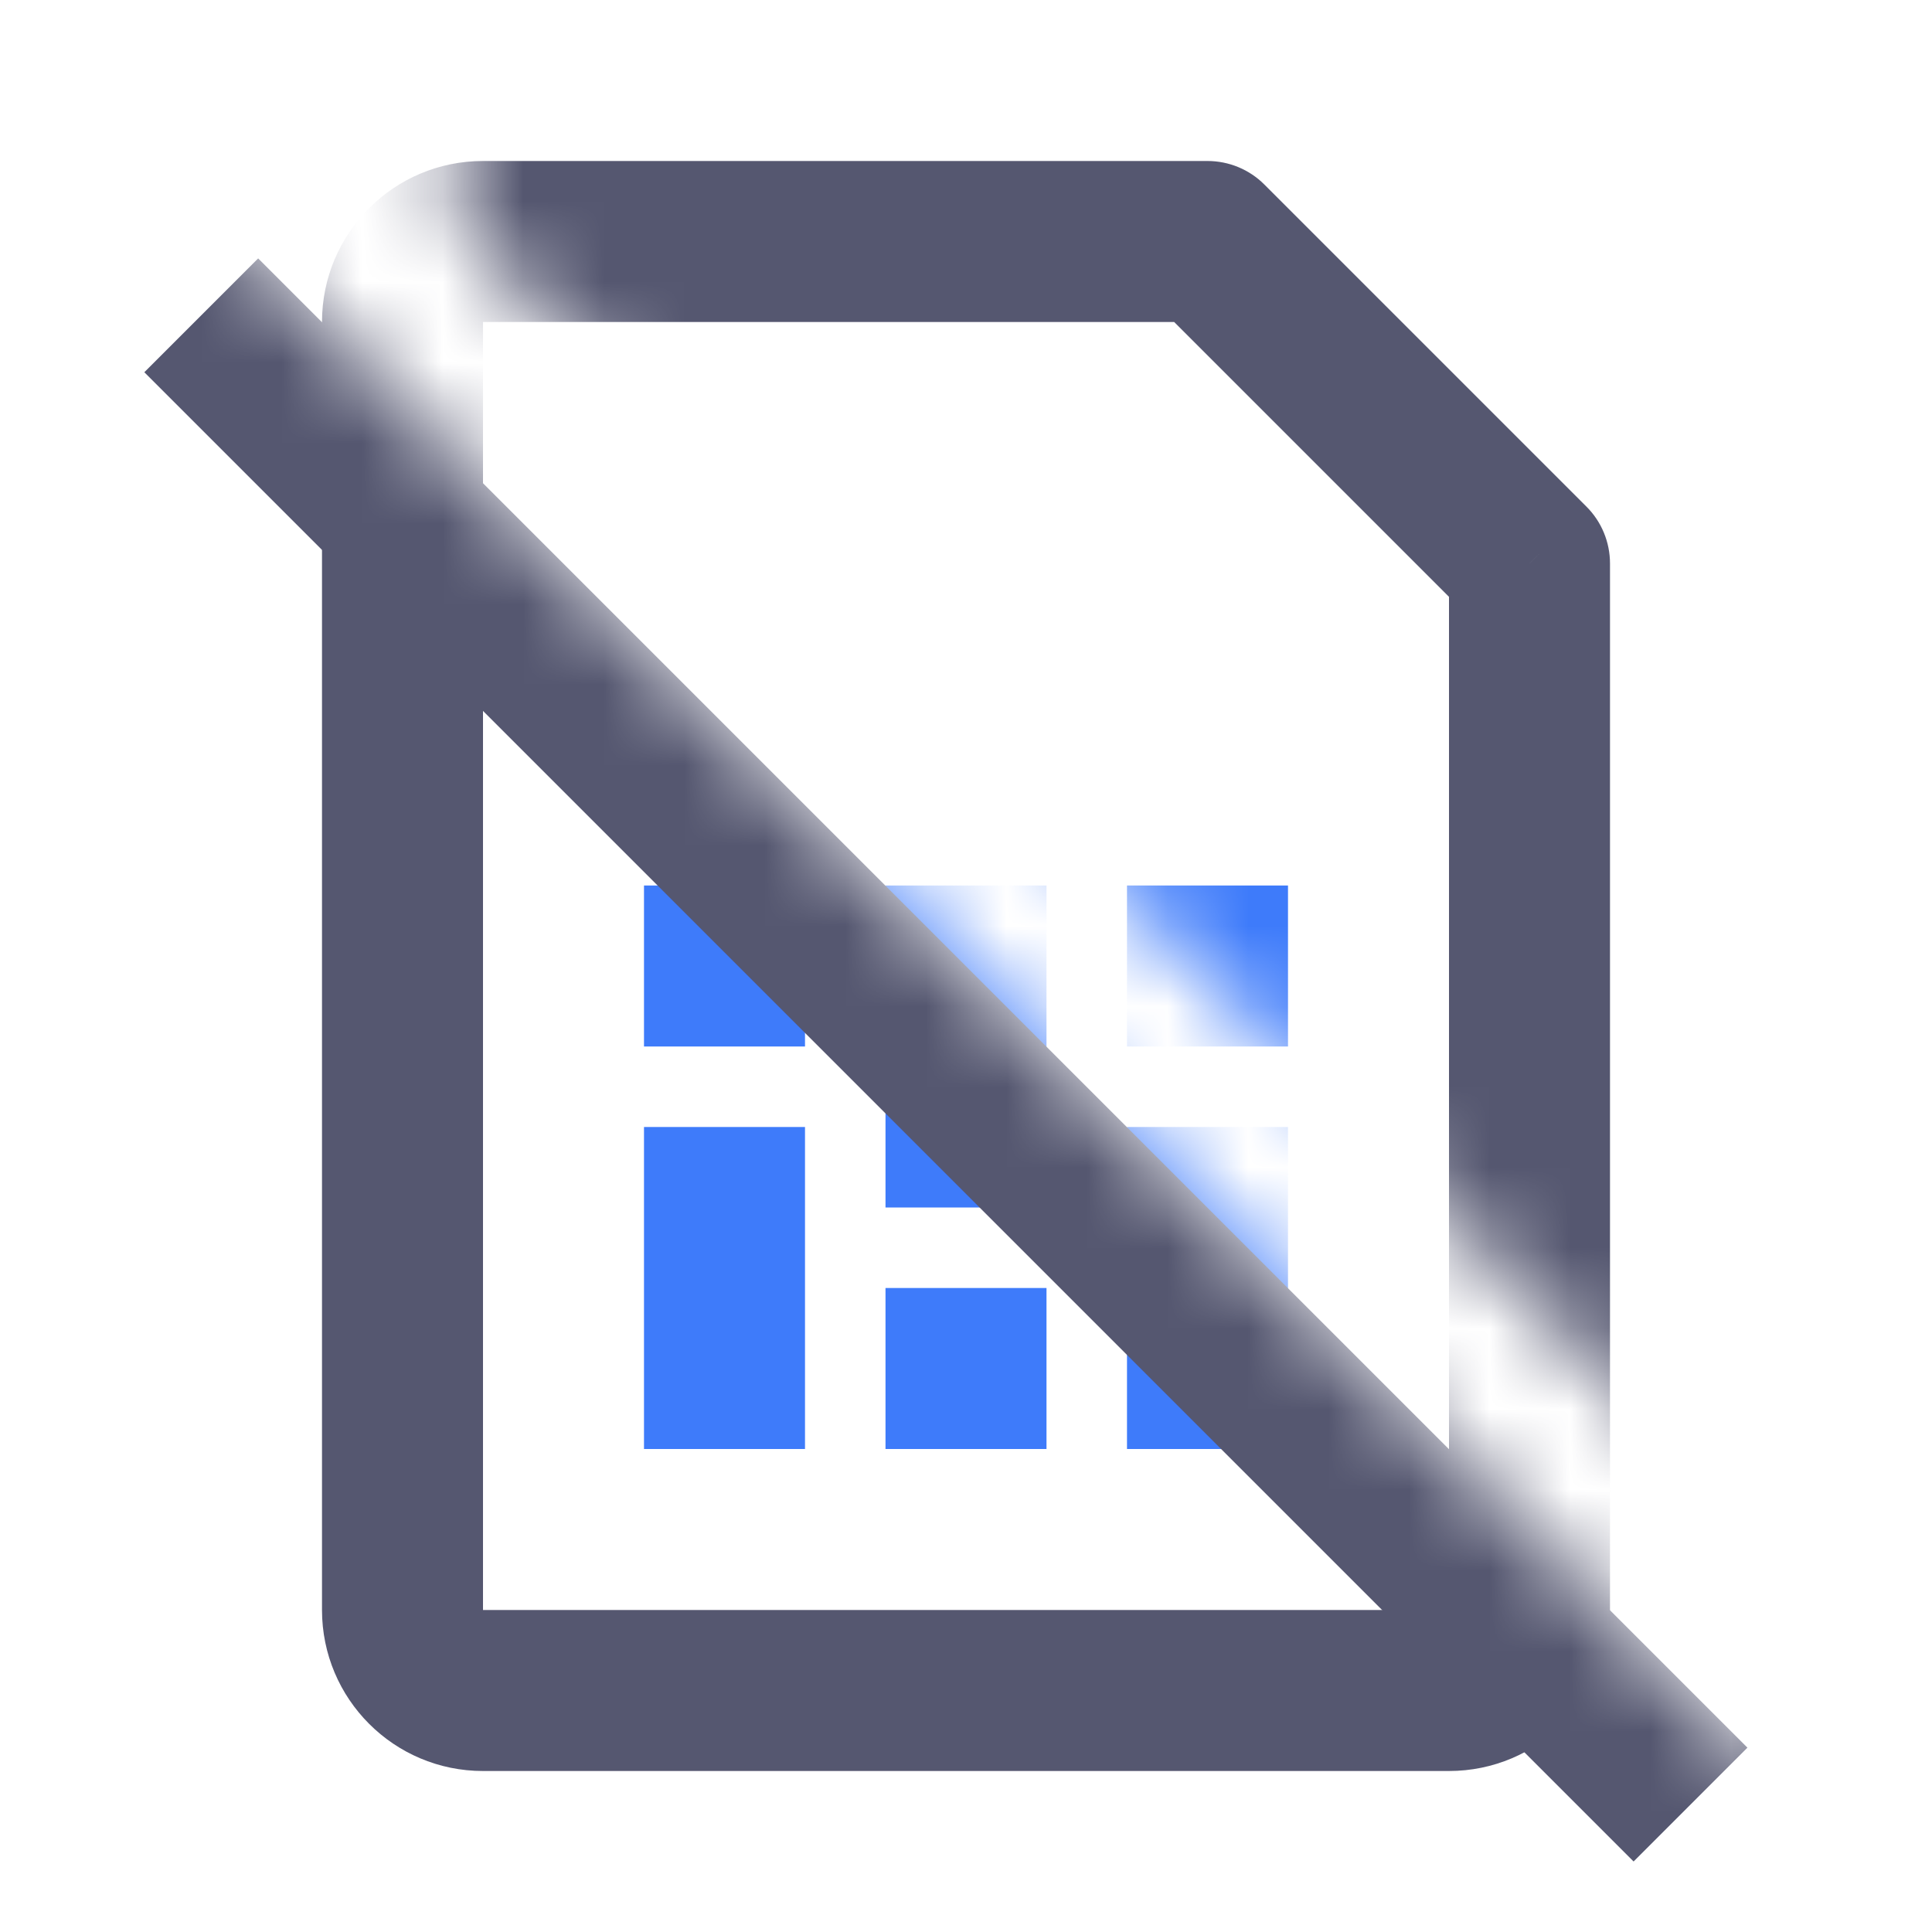 <svg width="24" height="24" viewBox="0 0 24 24" fill="none" xmlns="http://www.w3.org/2000/svg">
<mask id="mask0_402_18352" style="mask-type:alpha" maskUnits="userSpaceOnUse" x="0" y="0" width="24" height="24">
<path d="M22 21.997L0.003 0L0 24H24V0H5.698V2.866L23.332 20.5L22 21.997Z" fill="white"/>
</mask>
<g mask="url(#mask0_402_18352)">
<path d="M19 7L20 7C20 6.735 19.895 6.48 19.707 6.293L19 7ZM15 3L15.707 2.293C15.52 2.105 15.265 2 15 2L15 3ZM6 22L18 22L18 20L6 20L6 22ZM4 4L4 20L6 20L6 4L4 4ZM20 20L20 7L18 7L18 20L20 20ZM15 2L6 2L6 4L15 4L15 2ZM19.707 6.293L15.707 2.293L14.293 3.707L18.293 7.707L19.707 6.293ZM18 22C19.105 22 20 21.105 20 20L18 20L18 20L18 22ZM6 20L4 20C4 21.105 4.895 22 6 22L6 20ZM6 4L6 2C4.895 2 4 2.895 4 4L6 4Z" fill="#555770"/>
<path d="M9 18L9 14M9 11L9 13M12 18L12 16M12 11L12 15M15 18L15 14M15 11L15 13" stroke="#3E7BFA" stroke-width="2"/>
<path d="M2.5 3.917L21 22.417" stroke="#555770" stroke-width="2"/>
</g>
</svg>
